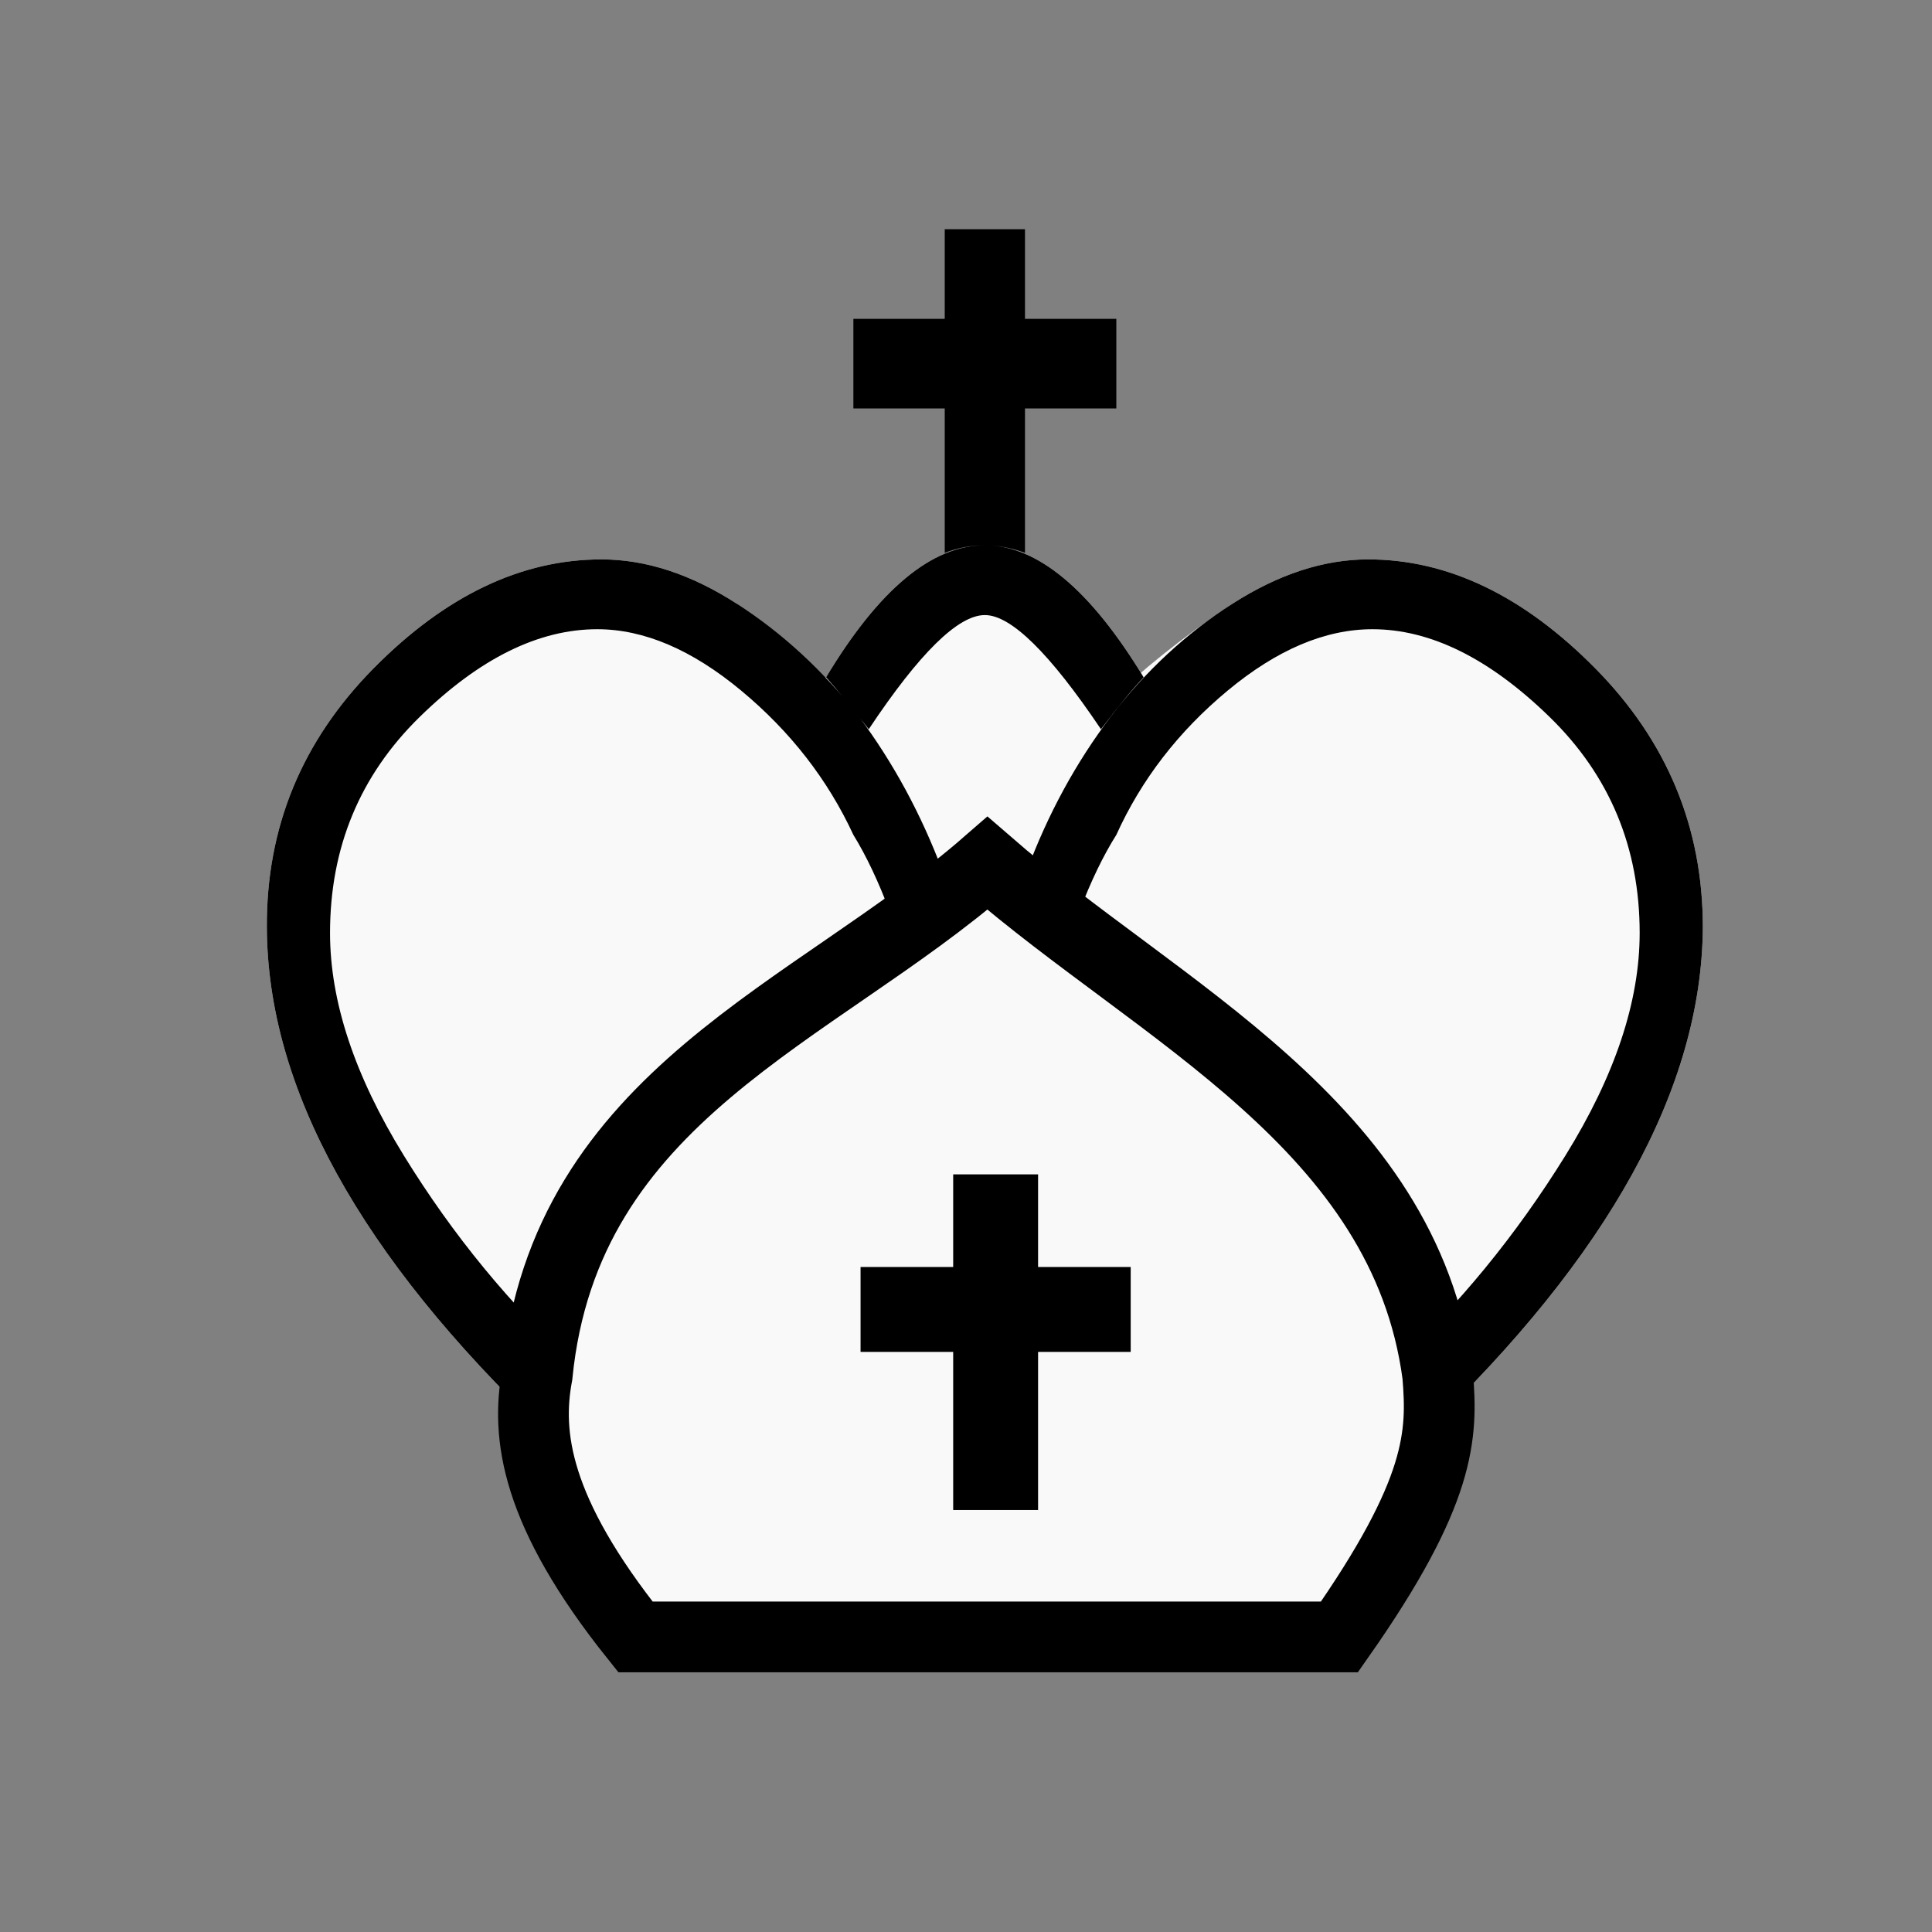 <?xml version="1.0" encoding="UTF-8" standalone="no"?>
<svg
   xmlns:dc="http://purl.org/dc/elements/1.1/"
   xmlns:cc="http://creativecommons.org/ns#"
   xmlns:rdf="http://www.w3.org/1999/02/22-rdf-syntax-ns#"
   xmlns:svg="http://www.w3.org/2000/svg"
   xmlns="http://www.w3.org/2000/svg"
   xmlns:sodipodi="http://sodipodi.sourceforge.net/DTD/sodipodi-0.dtd"
   xmlns:inkscape="http://www.inkscape.org/namespaces/inkscape"
   id="svg2"
   height="100%"
   width="100%"
   version="1.1"
   viewBox="0 0 2048 2048"
   inkscape:version="0.92.3 (2405546, 2018-03-11)"
   sodipodi:docname="wkinbishop.svg">
  <rect x="0" y="0" width="2048" height="2048" fill="#808080" stroke="none"/>
  <defs
     id="defs13" />
  <sodipodi:namedview
     pagecolor="#ffffff"
     bordercolor="#666666"
     borderopacity="1"
     objecttolerance="10"
     gridtolerance="10"
     guidetolerance="10"
     inkscape:pageopacity="0"
     inkscape:pageshadow="2"
     inkscape:window-width="1545"
     inkscape:window-height="842"
     id="namedview11"
     showgrid="false"
     inkscape:zoom="0.23046876"
     inkscape:cx="481.24496"
     inkscape:cy="1218.6156"
     inkscape:window-x="132"
     inkscape:window-y="127"
     inkscape:window-maximized="0"
     inkscape:current-layer="layer3"
     inkscape:snap-global="false" />
  <g
     id="g3341-3"
     style="fill:#f9f9f9">
    <g
       style="fill:#f9f9f9"
       transform="matrix(1,0,0,-1,0,2048)"
       id="g4-6" />
  </g>
  <g
     inkscape:groupmode="layer"
     id="layer3"
     inkscape:label="bottom"
     style="display:inline">
    <g
       id="g3341-36"
       transform="matrix(0.905,0,0,1,117.263,40)"
       style="display:inline;fill:#000000;fill-opacity:1">
      <g
         style="fill:#000000;fill-opacity:1"
         transform="matrix(1,0,0,-1,0,2048)"
         id="g4-7">
        <path
           style="fill:#f9f9f9;fill-opacity:1"
           d="m 888,1315 c -20.667,24 -117.68,29.316 -50,55 62,93.333 124,140 186,140 61.333,0 123.333,-46.667 186,-140 -13.333,-12.667 -30,-31 -50,-55 -44.1,-319.954 -250.742,-367.462 -272,0 z M 509,570 c -216.667,186.667 -325.333,365 -326,535 -0.667,106 41,197.5 125,274.5 84,77 173,115.5 267,115.5 52,0 104.833,-15.667 158.5,-47 548.007,-422.975 88.9,-298.816 580.5,0 54,31.333 107,47 159,47 93.333,0 182,-38.5 266,-115.5 84,-77 126,-168.5 126,-274.5 -1.333,-170 -110,-348.333 -326,-535 -508.574,-56.764 -508.129,-58.372 -1030,0 z"
           id="path6-5"
           inkscape:connector-curvature="0"
           sodipodi:nodetypes="ccscccccssccssccc" />
      </g>
    </g>
  </g>
  <g
     inkscape:groupmode="layer"
     id="layer1"
     inkscape:label="middle"
     style="display:inline">
    <g
       id="g3341"
       transform="matrix(0.905,0,0,1,117.263,40)"
       style="display:inline;fill:#000000;fill-opacity:1">
      <g
         style="fill:#000000;fill-opacity:1"
         transform="matrix(1,0,0,-1,0,2048)"
         id="g4">
        <path
           style="fill:#000000;fill-opacity:1"
           d="m 977,1750 v 95 h 94 v -95 h 107 v -95 h -107 v -153 c -32,10.667 -63.333,10.667 -94,0 v 153 H 870 v 95 z m 47,-314 c -31.333,0 -76.667,-40.333 -136,-121 -20.667,24 -37.333,42.333 -50,55 62,93.333 124,140 186,140 61.333,0 123.333,-46.667 186,-140 -13.333,-12.667 -30,-31 -50,-55 -60,80.667 -105.333,121 -136,121 z M 987,735 c -0.667,98 -12.833,189.5 -36.5,274.5 -23.667,85 -50.5,149.5 -80.5,193.5 -30,58.667 -73.833,109.667 -131.5,153 -57.667,43.333 -113.833,65 -168.5,65 -68.667,0 -138,-31 -208,-93 -70,-62 -105,-138.333 -105,-229 0,-72.667 28.833,-151.333 86.5,-236 C 401.167,778.333 468.667,704 546,640 954.181,598.87 992.706,613.181 987,735 Z M 509,570 c -216.667,186.667 -325.333,365 -326,535 -0.667,106 41,197.5 125,274.5 84,77 173,115.5 267,115.5 52,0 104.833,-15.667 158.5,-47 53.667,-31.333 101.167,-71 142.5,-119 40.667,-49.333 73.5,-104.167 98.5,-164.5 25,-60.333 41.5,-110.5 49.5,-150.5 8,40 24.333,90.167 49,150.5 24.667,60.333 57.667,115.167 99,164.5 40.667,48 88,87.667 142,119 54,31.333 107,47 159,47 93.333,0 182,-38.5 266,-115.5 84,-77 126,-168.5 126,-274.5 -1.333,-170 -110,-348.333 -326,-535 -508.574,-56.764 -508.129,-58.372 -1030,0 z m 552,165 c 2.972,-104.463 32.819,-120.944 441,-95 76.667,64 144,138.333 202,223 58,84.667 87,163.333 87,236 0,90.667 -35.167,167 -105.5,229 -70.333,62 -139.5,93 -207.5,93 -55.333,0 -111.833,-21.667 -169.5,-65 -57.667,-43.333 -101.167,-94.333 -130.5,-153 -30.667,-44 -57.833,-108.5 -81.5,-193.5 C 1072.833,924.5 1061,833 1061,735 Z"
           id="path6"
           inkscape:connector-curvature="0"
           sodipodi:nodetypes="cccccccccccccsccsccscscsssssccccssscscscssscccccssssscsc" />
      </g>
    </g>
  </g>
  <g
     inkscape:groupmode="layer"
     id="layer4"
     inkscape:label="top">
    <path
       sodipodi:nodetypes="cccccc"
       id="path3634"
       d="m 673.579,1735.189 h 746.305 c 108.307,-154.334 109.338,-214.168 104.136,-277.695 -35.355,-264.838 -294.073,-383.149 -477.288,-542.373 -183.952,160.274 -447.799,244.992 -477.288,542.373 -11.908,63.638 -2.261,144.633 104.136,277.695 z"
       style="fill:#f9f9f9;fill-opacity:1;stroke:#000000;stroke-width:75;stroke-linecap:round;stroke-linejoin:miter;stroke-miterlimit:4;stroke-dasharray:none;stroke-opacity:1"
       inkscape:connector-curvature="0" />
    <path
       sodipodi:nodetypes="cc"
       id="path3638"
       d="M 1055.41,1244.884 V 1600.681"
       style="fill:#f9f9f9;fill-opacity:1;stroke:#000000;stroke-width:90;stroke-linecap:butt;stroke-linejoin:miter;stroke-miterlimit:4;stroke-dasharray:none;stroke-opacity:1"
       inkscape:connector-curvature="0" />
    <path
       sodipodi:nodetypes="cc"
       id="path3638-2"
       d="M 1198.596,1388.071 H 912.223"
       style="fill:#f9f9f9;fill-opacity:1;stroke:#000000;stroke-width:90;stroke-linecap:butt;stroke-linejoin:miter;stroke-miterlimit:4;stroke-dasharray:none;stroke-opacity:1"
       inkscape:connector-curvature="0" />
  </g>
</svg>
